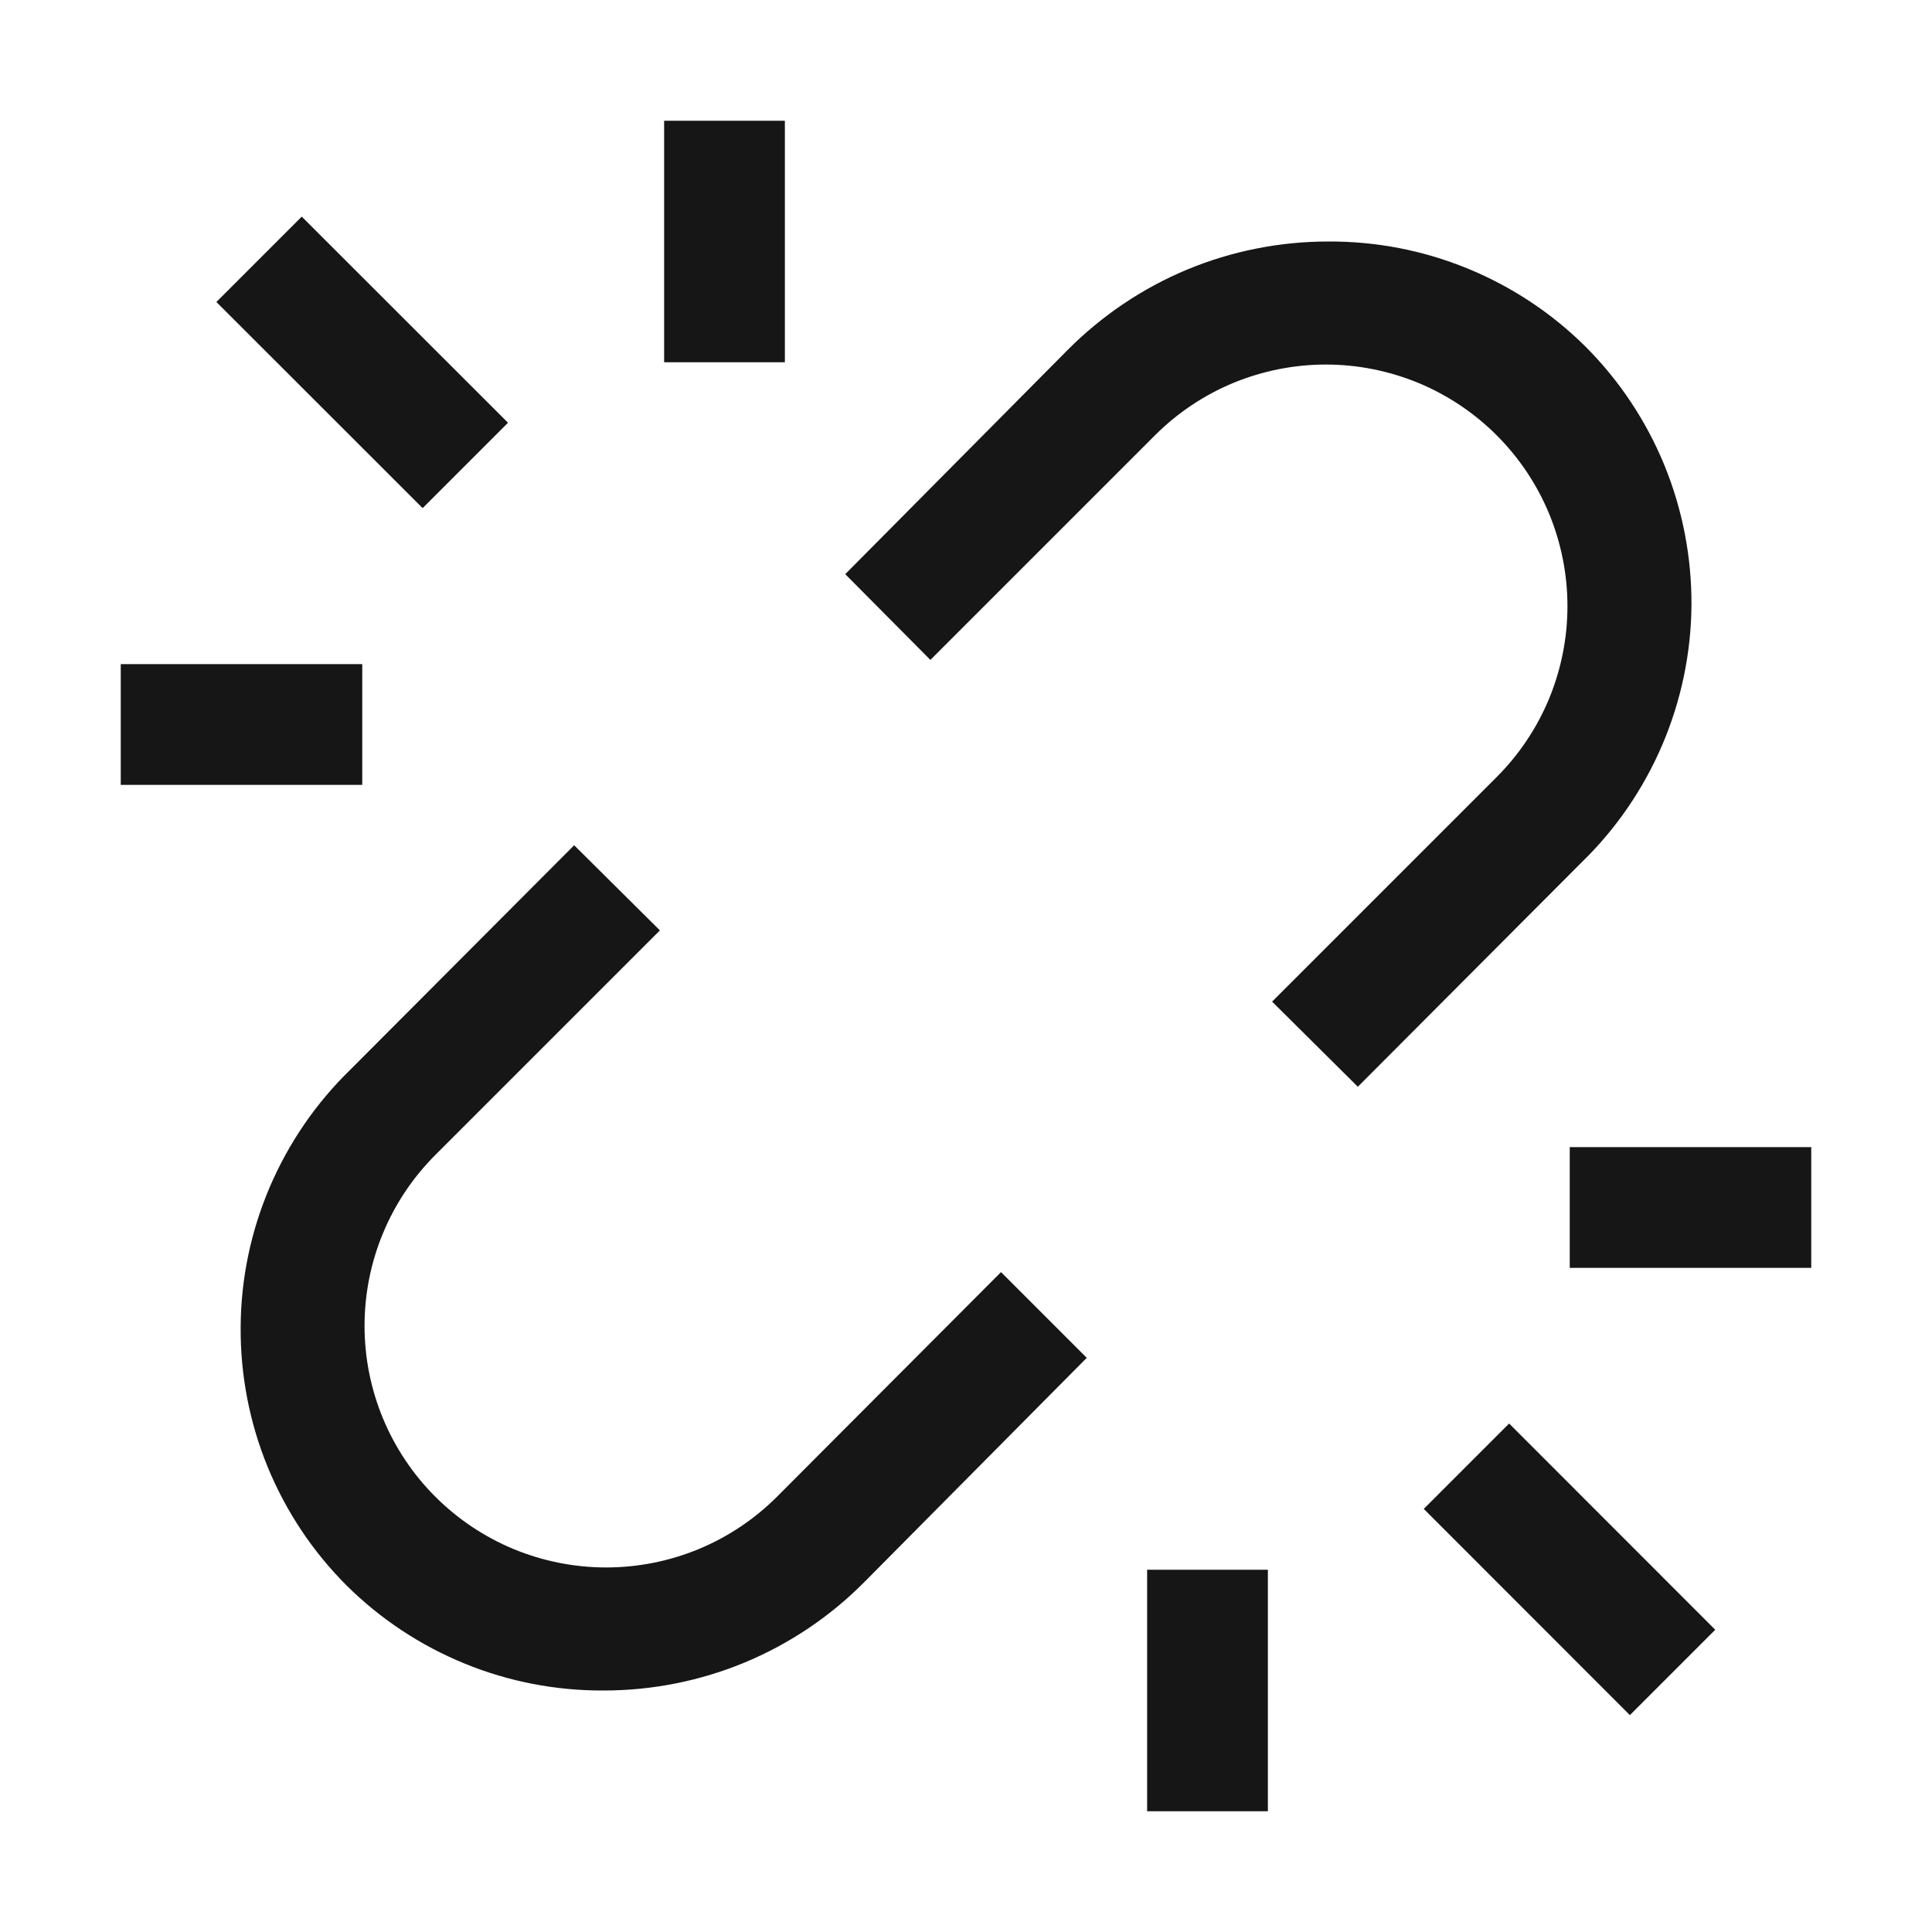 <svg width="16" height="16" viewBox="0 0 16 16" fill="none" xmlns="http://www.w3.org/2000/svg">
<path d="M2.499 1.794L1.792 2.501L3.5 4.208L4.207 3.501L2.499 1.794Z" fill="#161616"/>
<path d="M12.498 11.789L11.791 12.496L13.498 14.204L14.205 13.497L12.498 11.789Z" fill="#161616"/>
<path d="M6.5 1H5.5V3H6.5V1Z" fill="#161616"/>
<path d="M3 5.5H1V6.5H3V5.5Z" fill="#161616"/>
<path d="M15 9.5H13V10.5H15V9.5Z" fill="#161616"/>
<path d="M10.5 13H9.5V15H10.5V13Z" fill="#161616"/>
<path d="M8.29 10.535L6.435 12.395C6.249 12.581 6.029 12.728 5.786 12.829C5.543 12.929 5.283 12.981 5.02 12.981C4.757 12.981 4.497 12.929 4.254 12.829C4.011 12.728 3.791 12.581 3.605 12.395C3.23 12.02 3.019 11.511 3.019 10.98C3.019 10.449 3.23 9.94 3.605 9.565L5.465 7.705L4.755 7L2.9 8.86C2.615 9.137 2.389 9.468 2.233 9.833C2.077 10.199 1.995 10.591 1.993 10.989C1.99 11.386 2.066 11.78 2.216 12.147C2.367 12.515 2.589 12.849 2.87 13.13C3.15 13.408 3.483 13.628 3.848 13.777C4.214 13.927 4.605 14.002 5 14C5.402 14 5.799 13.921 6.17 13.767C6.541 13.612 6.877 13.386 7.16 13.1L9 11.245L8.29 10.535Z" fill="#161616"/>
<path d="M7.705 5.465L9.565 3.605C9.751 3.419 9.971 3.272 10.214 3.171C10.457 3.071 10.717 3.019 10.98 3.019C11.243 3.019 11.503 3.071 11.746 3.171C11.989 3.272 12.209 3.419 12.395 3.605C12.581 3.791 12.728 4.011 12.829 4.254C12.929 4.497 12.981 4.757 12.981 5.02C12.981 5.283 12.929 5.543 12.829 5.786C12.728 6.029 12.581 6.249 12.395 6.435L10.535 8.295L11.245 9L13.1 7.14C13.385 6.863 13.611 6.532 13.767 6.167C13.923 5.801 14.005 5.409 14.008 5.011C14.01 4.614 13.934 4.22 13.784 3.853C13.633 3.485 13.411 3.151 13.13 2.87C12.85 2.592 12.517 2.372 12.152 2.223C11.786 2.073 11.395 1.998 11 2C10.598 2 10.201 2.079 9.83 2.233C9.459 2.388 9.123 2.615 8.84 2.9L7 4.755L7.705 5.465Z" fill="#161616"/>
</svg>
